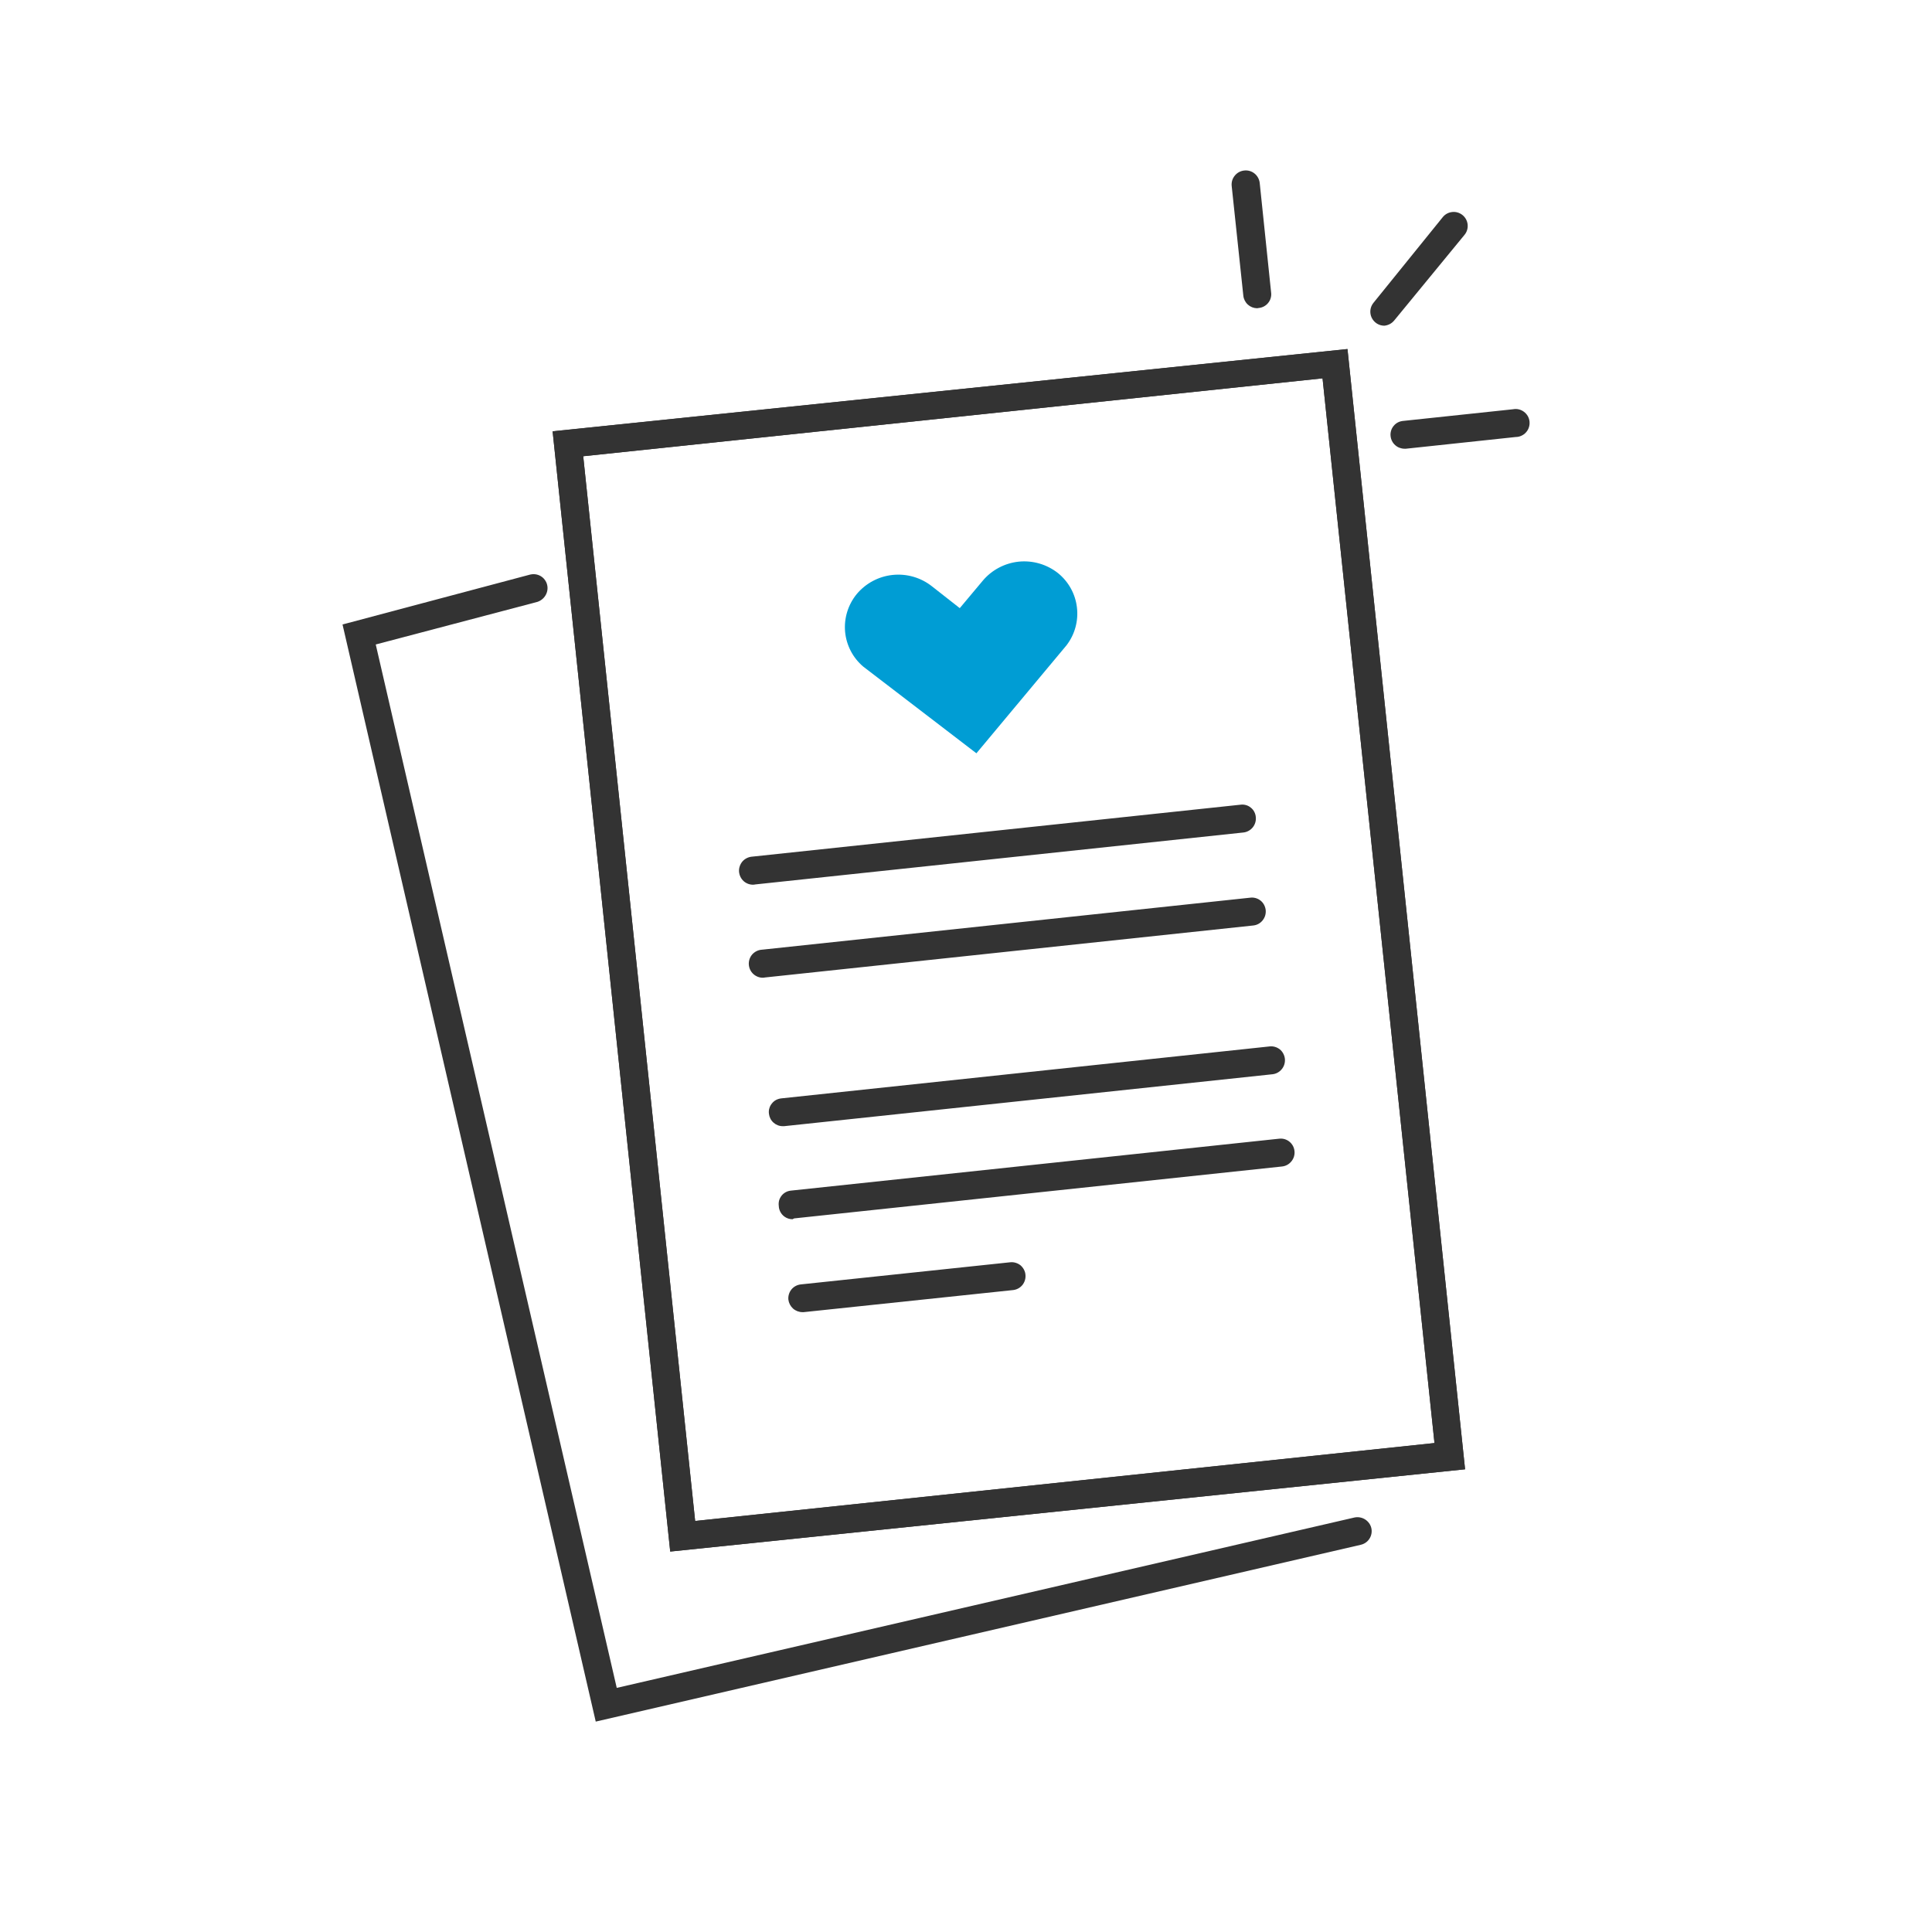 <svg width="31" height="31" viewBox="0 0 31 31" fill="none" xmlns="http://www.w3.org/2000/svg">
<g clip-path="url(#clip0_11152_142744)">
<path d="M10.754 24.895L8.867 6.92L21.621 5.6L23.508 23.575L10.754 24.895ZM9.358 7.32L11.154 24.404L23.017 23.154L21.221 6.07L9.358 7.32Z" fill="#333333"/>
<path d="M10.754 24.896L8.867 6.921L21.621 5.601L23.508 23.576L10.754 24.896ZM9.358 7.321L11.154 24.405L23.017 23.155L21.221 6.071L9.358 7.321Z" fill="#333333"/>
<path fill-rule="evenodd" clip-rule="evenodd" d="M15.667 12.087L17.113 10.354C17.246 10.181 17.306 9.963 17.28 9.747C17.255 9.53 17.145 9.332 16.975 9.195C16.797 9.055 16.571 8.989 16.346 9.012C16.12 9.036 15.912 9.146 15.767 9.32L15.4 9.758L14.954 9.408C14.776 9.267 14.55 9.202 14.325 9.225C14.099 9.248 13.891 9.359 13.746 9.533C13.608 9.702 13.541 9.918 13.56 10.136C13.58 10.353 13.684 10.554 13.85 10.695V10.695L15.667 12.087Z" fill="#009DD4"/>
<path d="M12.096 14.195C12.036 14.199 11.977 14.178 11.933 14.139C11.889 14.099 11.862 14.043 11.858 13.983C11.855 13.923 11.876 13.865 11.915 13.82C11.955 13.776 12.011 13.749 12.071 13.745L19.904 12.912C19.933 12.908 19.963 12.91 19.992 12.918C20.021 12.926 20.047 12.94 20.07 12.959C20.093 12.977 20.113 13.001 20.126 13.027C20.14 13.054 20.148 13.082 20.15 13.112C20.156 13.171 20.138 13.23 20.101 13.276C20.063 13.322 20.009 13.352 19.95 13.358L12.121 14.191L12.096 14.195Z" fill="#333333"/>
<path d="M12.25 15.688C12.191 15.691 12.132 15.669 12.088 15.629C12.044 15.589 12.018 15.533 12.015 15.473C12.012 15.414 12.033 15.355 12.073 15.311C12.114 15.267 12.17 15.241 12.229 15.238L20.059 14.404C20.088 14.4 20.119 14.402 20.147 14.41C20.176 14.418 20.203 14.432 20.227 14.451C20.25 14.469 20.269 14.493 20.283 14.519C20.297 14.546 20.306 14.575 20.309 14.604C20.314 14.664 20.297 14.722 20.259 14.768C20.222 14.815 20.168 14.844 20.109 14.85L12.275 15.684L12.25 15.688Z" fill="#333333"/>
<path d="M12.558 18.07C12.503 18.07 12.451 18.049 12.41 18.012C12.369 17.975 12.344 17.925 12.338 17.87C12.334 17.841 12.336 17.811 12.345 17.783C12.353 17.754 12.367 17.728 12.386 17.705C12.404 17.682 12.427 17.663 12.453 17.649C12.479 17.636 12.508 17.627 12.537 17.624L20.367 16.791C20.396 16.787 20.427 16.789 20.455 16.797C20.484 16.805 20.511 16.819 20.535 16.837C20.558 16.856 20.577 16.879 20.591 16.906C20.605 16.932 20.614 16.961 20.617 16.991C20.622 17.05 20.605 17.109 20.567 17.155C20.53 17.201 20.476 17.231 20.417 17.237L12.583 18.07H12.558Z" fill="#333333"/>
<path d="M12.717 19.563C12.659 19.563 12.604 19.541 12.563 19.501C12.522 19.461 12.498 19.407 12.496 19.35C12.492 19.321 12.494 19.291 12.501 19.263C12.509 19.235 12.523 19.208 12.541 19.185C12.559 19.162 12.582 19.143 12.608 19.129C12.634 19.115 12.662 19.107 12.692 19.104L20.525 18.271C20.554 18.268 20.584 18.27 20.612 18.278C20.641 18.287 20.667 18.3 20.69 18.319C20.713 18.338 20.732 18.361 20.746 18.387C20.76 18.413 20.768 18.442 20.771 18.471C20.777 18.53 20.759 18.589 20.721 18.635C20.684 18.681 20.63 18.711 20.571 18.717L12.742 19.55L12.717 19.563Z" fill="#333333"/>
<path d="M12.875 21.054C12.82 21.054 12.766 21.033 12.725 20.997C12.684 20.96 12.657 20.909 12.65 20.854C12.644 20.795 12.662 20.736 12.699 20.69C12.737 20.644 12.791 20.615 12.85 20.609L16.208 20.254C16.238 20.251 16.267 20.253 16.296 20.262C16.324 20.27 16.351 20.284 16.374 20.302C16.396 20.321 16.415 20.344 16.429 20.37C16.443 20.396 16.452 20.425 16.454 20.454C16.46 20.514 16.442 20.573 16.405 20.619C16.367 20.665 16.313 20.694 16.254 20.7L12.896 21.054H12.875Z" fill="#333333"/>
<path d="M9.559 27.624L5.496 10.02L8.504 9.22C8.533 9.213 8.563 9.211 8.592 9.215C8.622 9.219 8.65 9.229 8.676 9.244C8.701 9.259 8.724 9.279 8.741 9.303C8.759 9.327 8.772 9.354 8.779 9.383C8.793 9.44 8.784 9.5 8.754 9.551C8.725 9.602 8.677 9.64 8.621 9.658L6.029 10.341L9.896 27.083L21.734 24.349C21.792 24.337 21.853 24.348 21.904 24.38C21.954 24.412 21.991 24.462 22.004 24.52C22.017 24.578 22.006 24.639 21.974 24.689C21.942 24.739 21.892 24.774 21.834 24.787L9.559 27.624Z" fill="#333333"/>
<path d="M22.212 5.226C22.17 5.226 22.128 5.214 22.092 5.191C22.056 5.168 22.028 5.136 22.009 5.097C21.991 5.059 21.984 5.016 21.989 4.974C21.994 4.932 22.011 4.892 22.038 4.859L23.15 3.484C23.188 3.437 23.242 3.408 23.301 3.402C23.361 3.395 23.42 3.413 23.467 3.451C23.513 3.488 23.543 3.543 23.549 3.602C23.555 3.661 23.538 3.721 23.5 3.767L22.371 5.142C22.351 5.166 22.327 5.186 22.3 5.2C22.273 5.214 22.243 5.223 22.212 5.226V5.226Z" fill="#333333"/>
<path d="M20.171 4.946C20.116 4.945 20.064 4.925 20.023 4.888C19.982 4.851 19.956 4.8 19.95 4.746L19.763 2.983C19.76 2.954 19.763 2.924 19.771 2.896C19.78 2.867 19.794 2.841 19.813 2.818C19.851 2.771 19.905 2.742 19.965 2.736C20.025 2.729 20.084 2.747 20.131 2.785C20.154 2.804 20.173 2.827 20.187 2.853C20.201 2.879 20.21 2.908 20.213 2.938L20.396 4.696C20.4 4.725 20.397 4.755 20.389 4.783C20.381 4.812 20.367 4.838 20.348 4.861C20.33 4.884 20.306 4.903 20.28 4.917C20.254 4.931 20.226 4.939 20.196 4.942L20.171 4.946Z" fill="#333333"/>
<path d="M22.538 7.2C22.482 7.2 22.428 7.18 22.387 7.143C22.345 7.106 22.319 7.055 22.313 7C22.309 6.971 22.312 6.941 22.32 6.913C22.328 6.884 22.342 6.858 22.361 6.835C22.379 6.812 22.402 6.793 22.428 6.779C22.454 6.765 22.483 6.757 22.513 6.754L24.275 6.567C24.306 6.561 24.337 6.561 24.368 6.568C24.398 6.575 24.427 6.588 24.452 6.607C24.477 6.625 24.498 6.649 24.514 6.676C24.529 6.703 24.539 6.733 24.542 6.764C24.545 6.796 24.542 6.827 24.532 6.857C24.523 6.886 24.507 6.914 24.486 6.937C24.465 6.961 24.44 6.979 24.411 6.992C24.383 7.005 24.352 7.012 24.321 7.012L22.558 7.2H22.538Z" fill="#333333"/>
<path d="M2150.21 884.092H-1650.33V-1692.12H2150.21V884.092ZM-1649.93 883.675H2149.8V-1691.74H-1649.93V883.675Z" fill="#333333"/>
<path d="M2150.21 884.092H-1650.33V-1692.12H2150.21V884.092ZM-1649.93 883.675H2149.8V-1691.74H-1649.93V883.675Z" fill="#333333"/>
<path d="M2150.21 884.092H-1650.33V-1692.12H2150.21V884.092ZM-1649.93 883.675H2149.8V-1691.74H-1649.93V883.675Z" fill="#333333"/>
</g>
<defs>
<clipPath id="clip0_11152_142744">
<rect width="30" height="30" fill="white" transform="translate(0.5 0.375)"/>
</clipPath>
</defs>
</svg>
